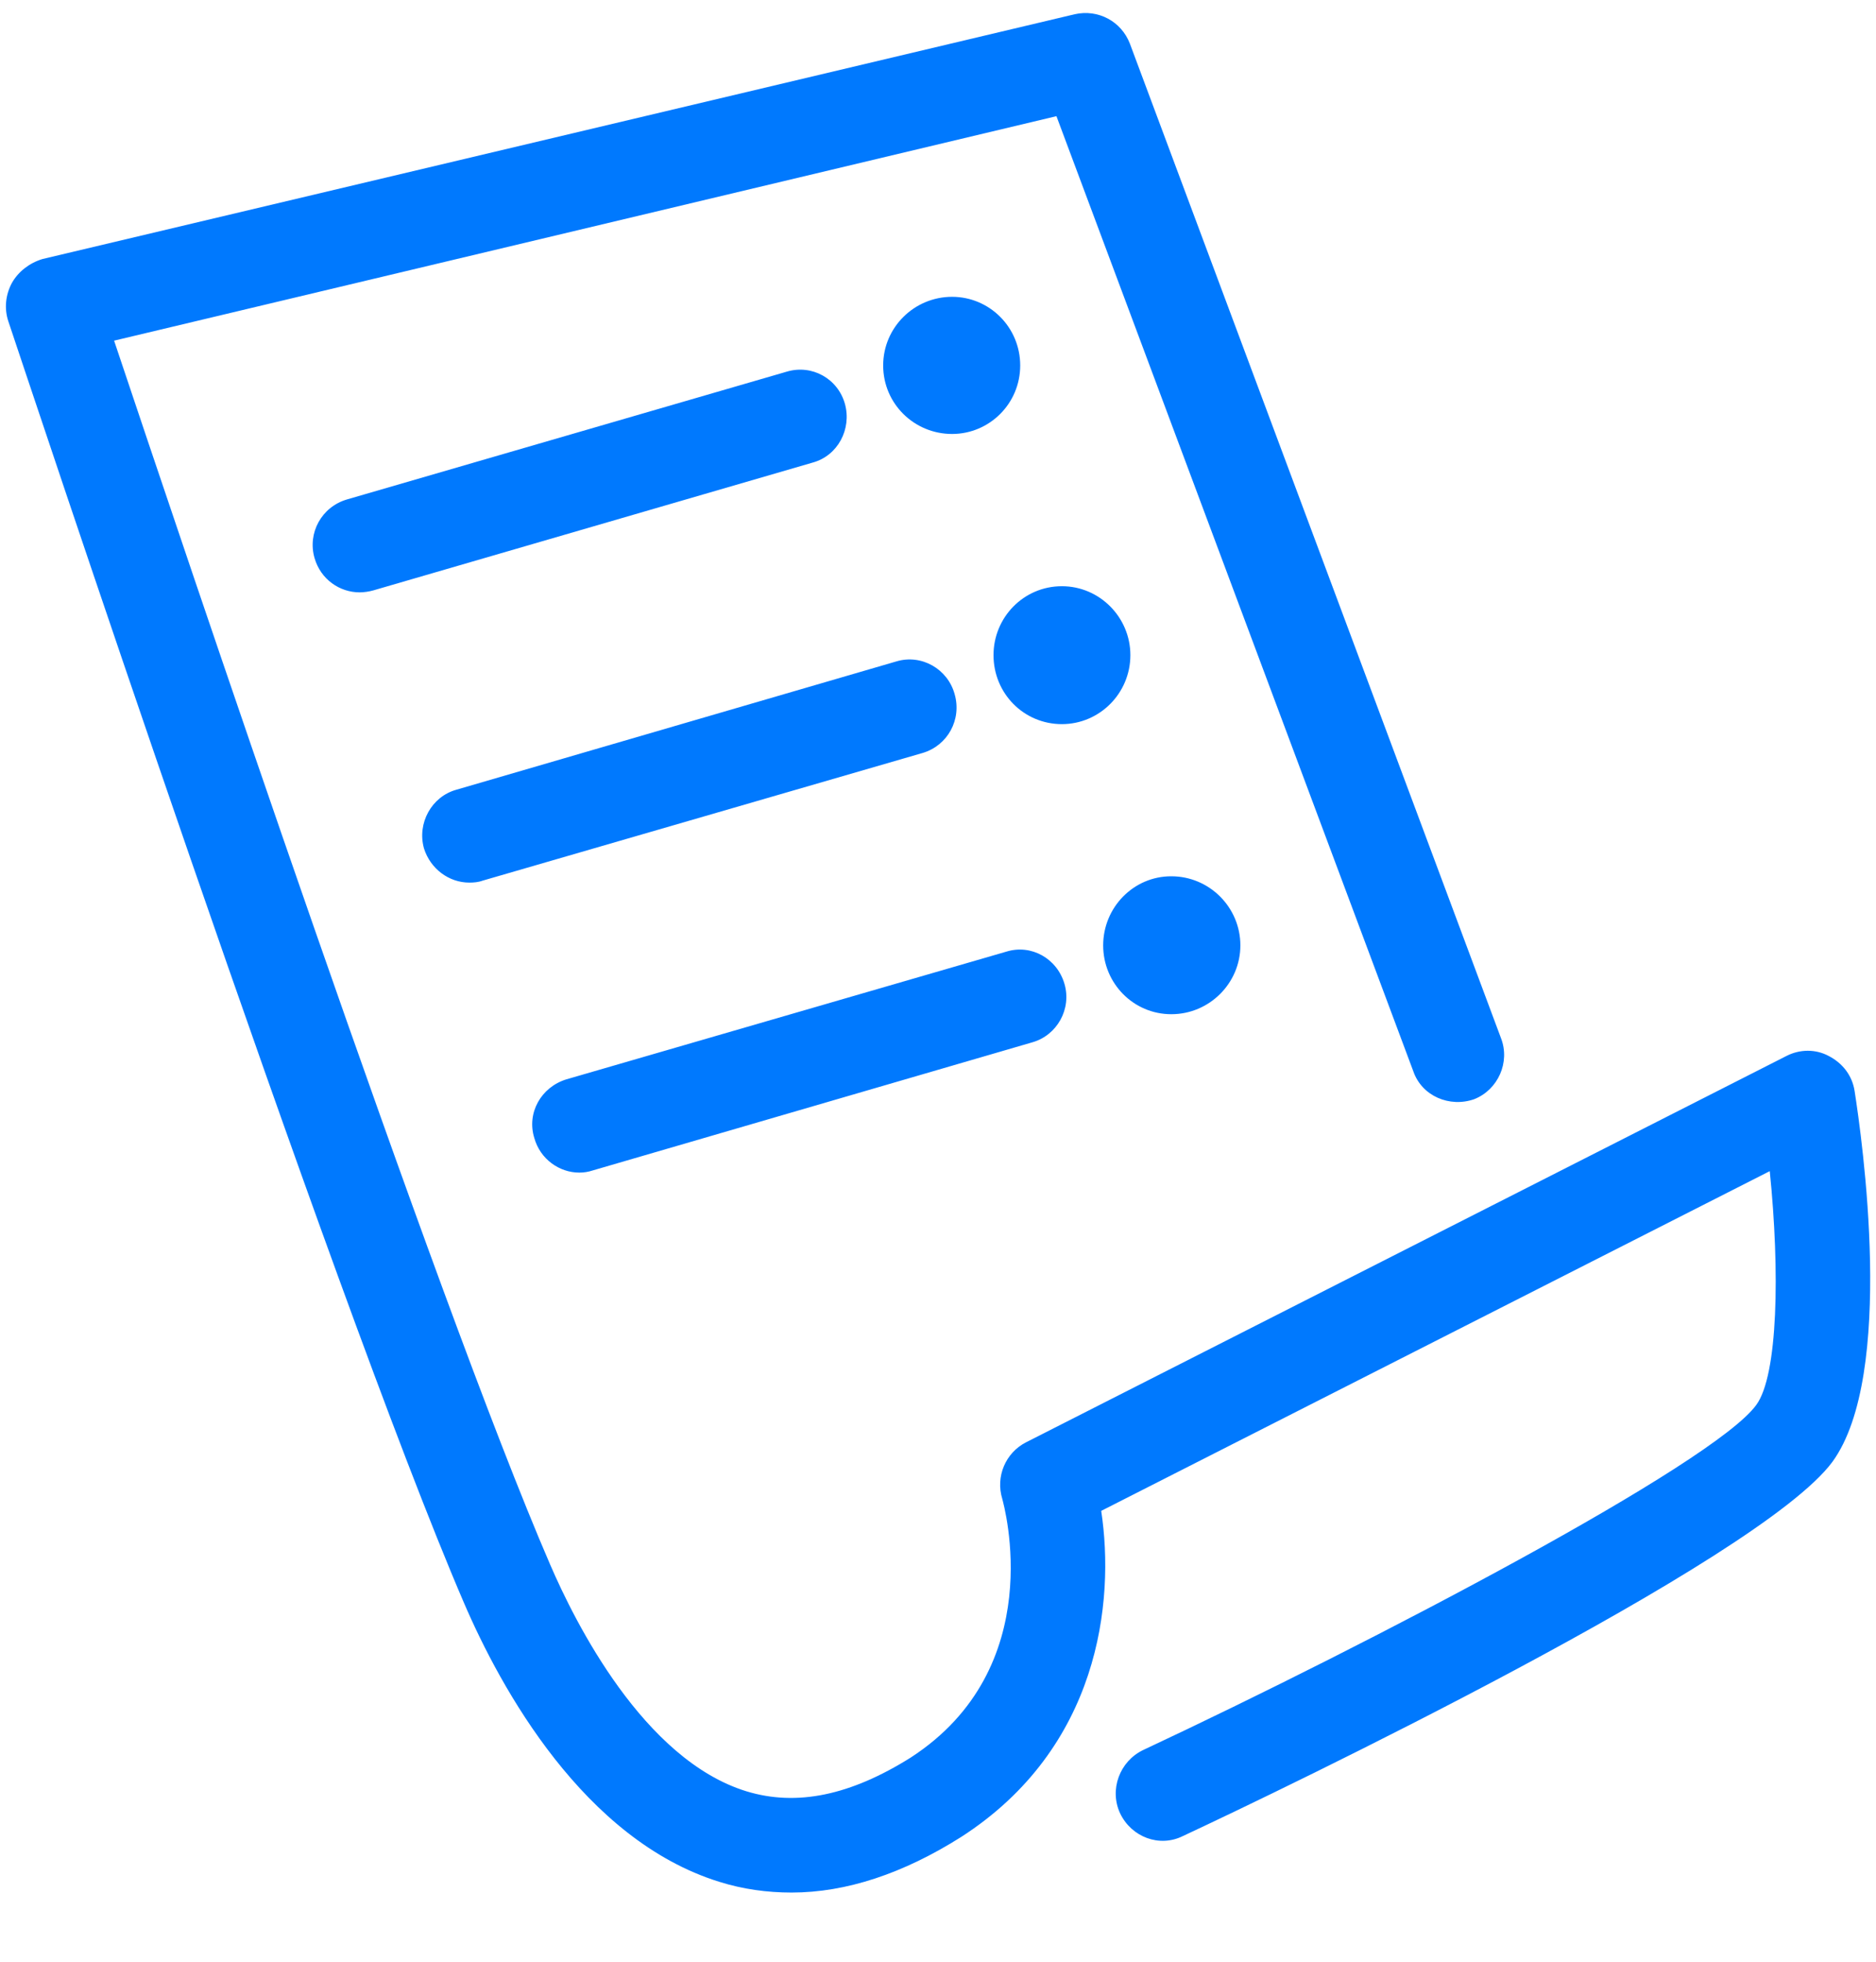 <svg xmlns="http://www.w3.org/2000/svg" xmlns:xlink="http://www.w3.org/1999/xlink" width="22" height="23" version="1.1"><g><path fill="#0079fe" fill-rule="nonzero" stroke="none" d="M 9.283 22.189 C 9.924 22.189 10.593 21.966 11.272 21.537 C 12.89 20.495 13.076 18.786 12.914 17.714 L 20.754 13.731 C 20.874 14.907 20.851 16.126 20.596 16.472 C 20.096 17.162 16.093 19.259 13.406 20.518 C 13.13 20.65 13.006 20.983 13.136 21.261 C 13.269 21.539 13.597 21.664 13.873 21.526 C 14.992 21.004 20.63 18.302 21.489 17.139 C 22.233 16.117 21.834 13.335 21.749 12.791 C 21.721 12.609 21.607 12.464 21.446 12.381 C 21.294 12.299 21.108 12.299 20.949 12.381 L 12.031 16.911 C 11.793 17.033 11.673 17.311 11.754 17.574 C 11.774 17.654 12.307 19.552 10.679 20.607 C 9.974 21.049 9.344 21.182 8.754 21.002 C 7.546 20.631 6.742 19.017 6.451 18.342 C 5.105 15.23 2.126 6.344 1.338 3.994 L 12.389 1.362 L 16.574 12.56 C 16.674 12.851 17 12.989 17.289 12.887 C 17.568 12.776 17.712 12.454 17.602 12.171 L 13.25 0.511 C 13.149 0.25 12.879 0.105 12.603 0.167 L 0.498 3.037 C 0.346 3.083 0.217 3.183 0.142 3.313 C 0.065 3.453 0.048 3.616 0.097 3.765 C 0.253 4.225 3.879 15.16 5.439 18.788 C 5.874 19.801 6.849 21.571 8.435 22.063 C 8.711 22.15 8.997 22.189 9.283 22.189 Z M 10.357 4.285 C 10.357 4.733 10.721 5.088 11.165 5.088 C 11.602 5.088 11.964 4.733 11.964 4.285 C 11.964 3.837 11.604 3.48 11.165 3.48 C 10.723 3.48 10.357 3.837 10.357 4.285 Z M 4.218 6.945 C 4.267 6.945 4.329 6.936 4.378 6.922 L 9.532 5.423 C 9.826 5.342 9.989 5.03 9.909 4.737 C 9.826 4.438 9.521 4.27 9.228 4.357 L 4.068 5.856 C 3.772 5.943 3.603 6.249 3.689 6.544 C 3.761 6.792 3.982 6.945 4.218 6.945 Z M 11.651 7.681 C 11.651 8.129 12.005 8.49 12.453 8.49 C 12.894 8.49 13.256 8.129 13.256 7.681 C 13.256 7.238 12.896 6.873 12.453 6.873 C 12.005 6.873 11.651 7.238 11.651 7.681 Z M 5.504 10.348 C 5.553 10.348 5.609 10.344 5.66 10.325 L 10.82 8.828 C 11.113 8.741 11.281 8.437 11.195 8.138 C 11.114 7.843 10.807 7.667 10.514 7.754 L 5.352 9.259 C 5.062 9.339 4.889 9.651 4.972 9.947 C 5.047 10.186 5.264 10.348 5.504 10.348 Z M 12.937 11.084 C 12.937 11.528 13.291 11.891 13.736 11.891 C 14.182 11.891 14.546 11.528 14.546 11.084 C 14.546 10.639 14.184 10.274 13.736 10.274 C 13.293 10.273 12.937 10.639 12.937 11.084 Z M 6.266 13.343 C 6.335 13.589 6.558 13.748 6.793 13.748 C 6.847 13.748 6.899 13.74 6.95 13.723 L 12.108 12.22 C 12.397 12.137 12.569 11.829 12.483 11.535 C 12.397 11.239 12.095 11.067 11.803 11.157 L 6.641 12.655 C 6.346 12.746 6.174 13.048 6.266 13.343 Z" transform="matrix(1 0 0 1 -640 -639 ) matrix(1 0 0 1 640 639 )"/></g></svg>